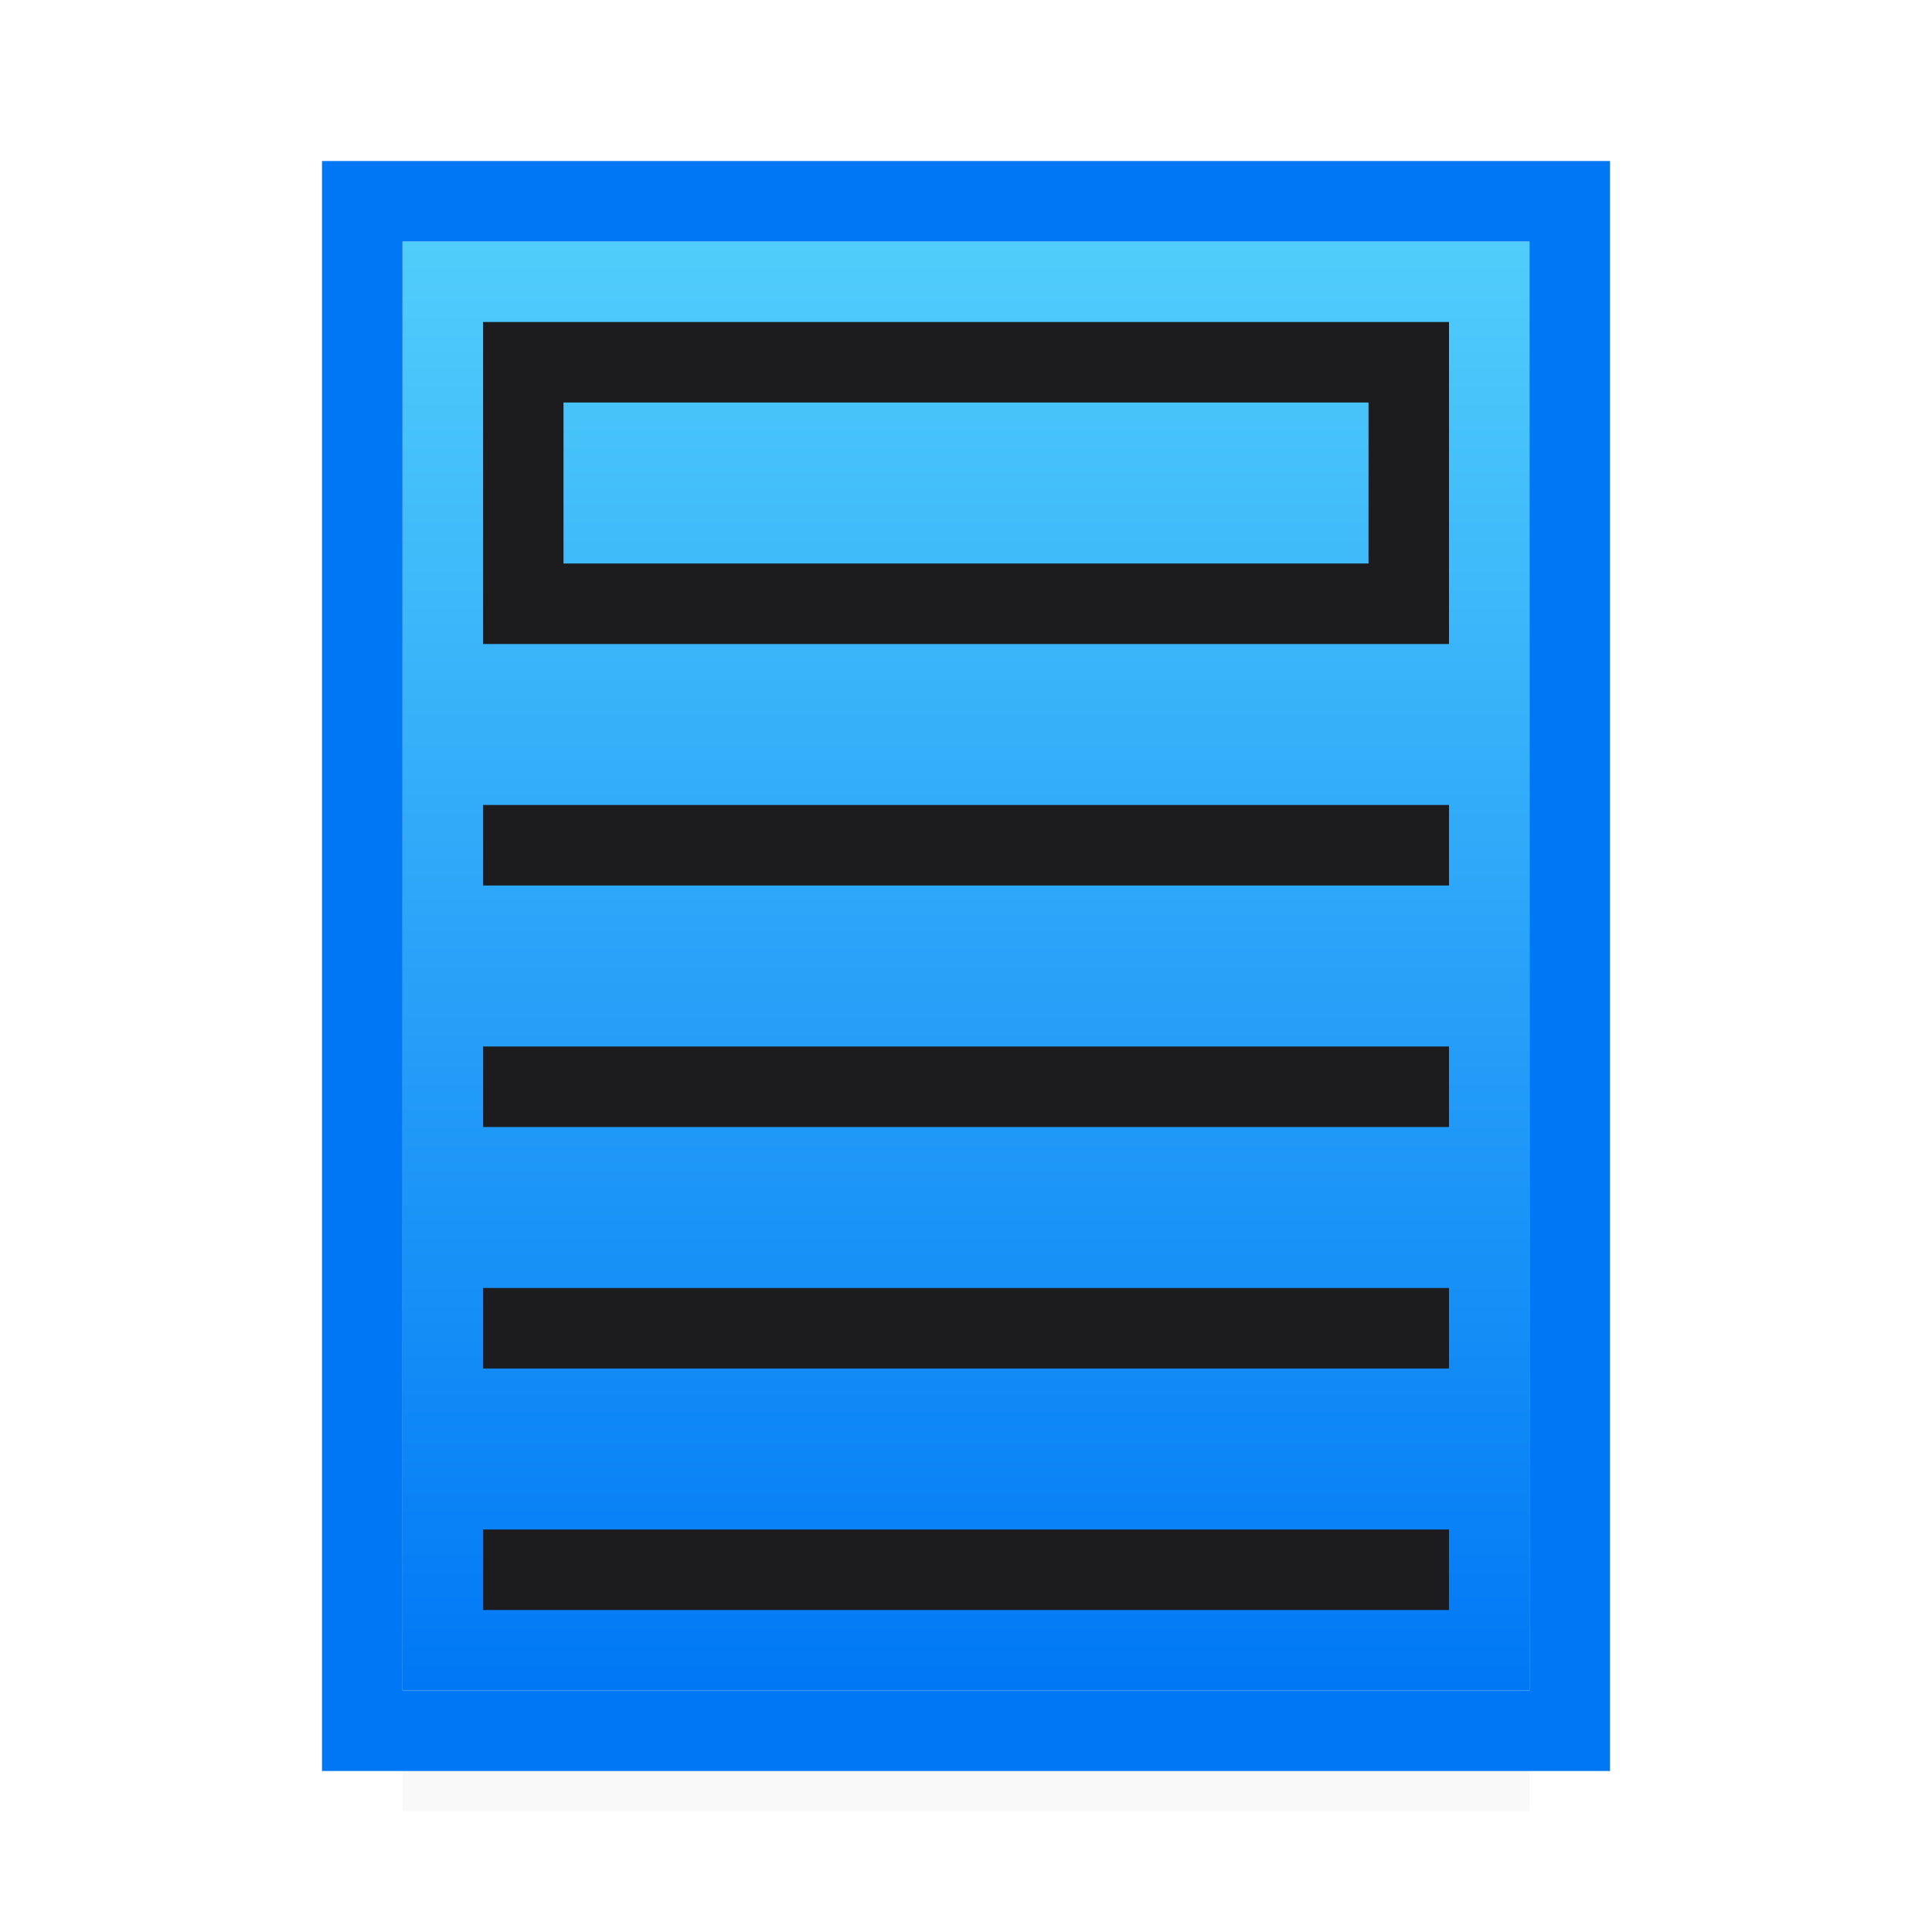 <svg viewBox="0 0 24 24" xmlns="http://www.w3.org/2000/svg" xmlns:xlink="http://www.w3.org/1999/xlink"><filter id="a" color-interpolation-filters="sRGB" height="1.509" width="1.053" x="-.026" y="-.254"><feGaussianBlur stdDeviation=".265"/></filter><linearGradient id="b" gradientUnits="userSpaceOnUse" x1="5" x2="5" y1="21" y2="3"><stop offset="0" stop-color="#0078f6"/><stop offset="1" stop-color="#51cdfb"/></linearGradient><path d="m5 19.5h14v3h-14z" filter="url(#a)" opacity=".15"/><path d="m5 3v18h14v-18z" fill="url(#b)"/><path d="m4 2v20h16v-20zm1 1h14v18h-14z" fill="#0078f6"/><g fill="#1c1c1e"><path d="m18 4h-12v1 2 1h12v-1-2zm-1 1v2h-10v-2z"/><path d="m6 10h12v1h-12z"/><path d="m6 13h12v1h-12z"/><path d="m6 16h12v1h-12z"/><path d="m6 19h12v1h-12z"/></g></svg>